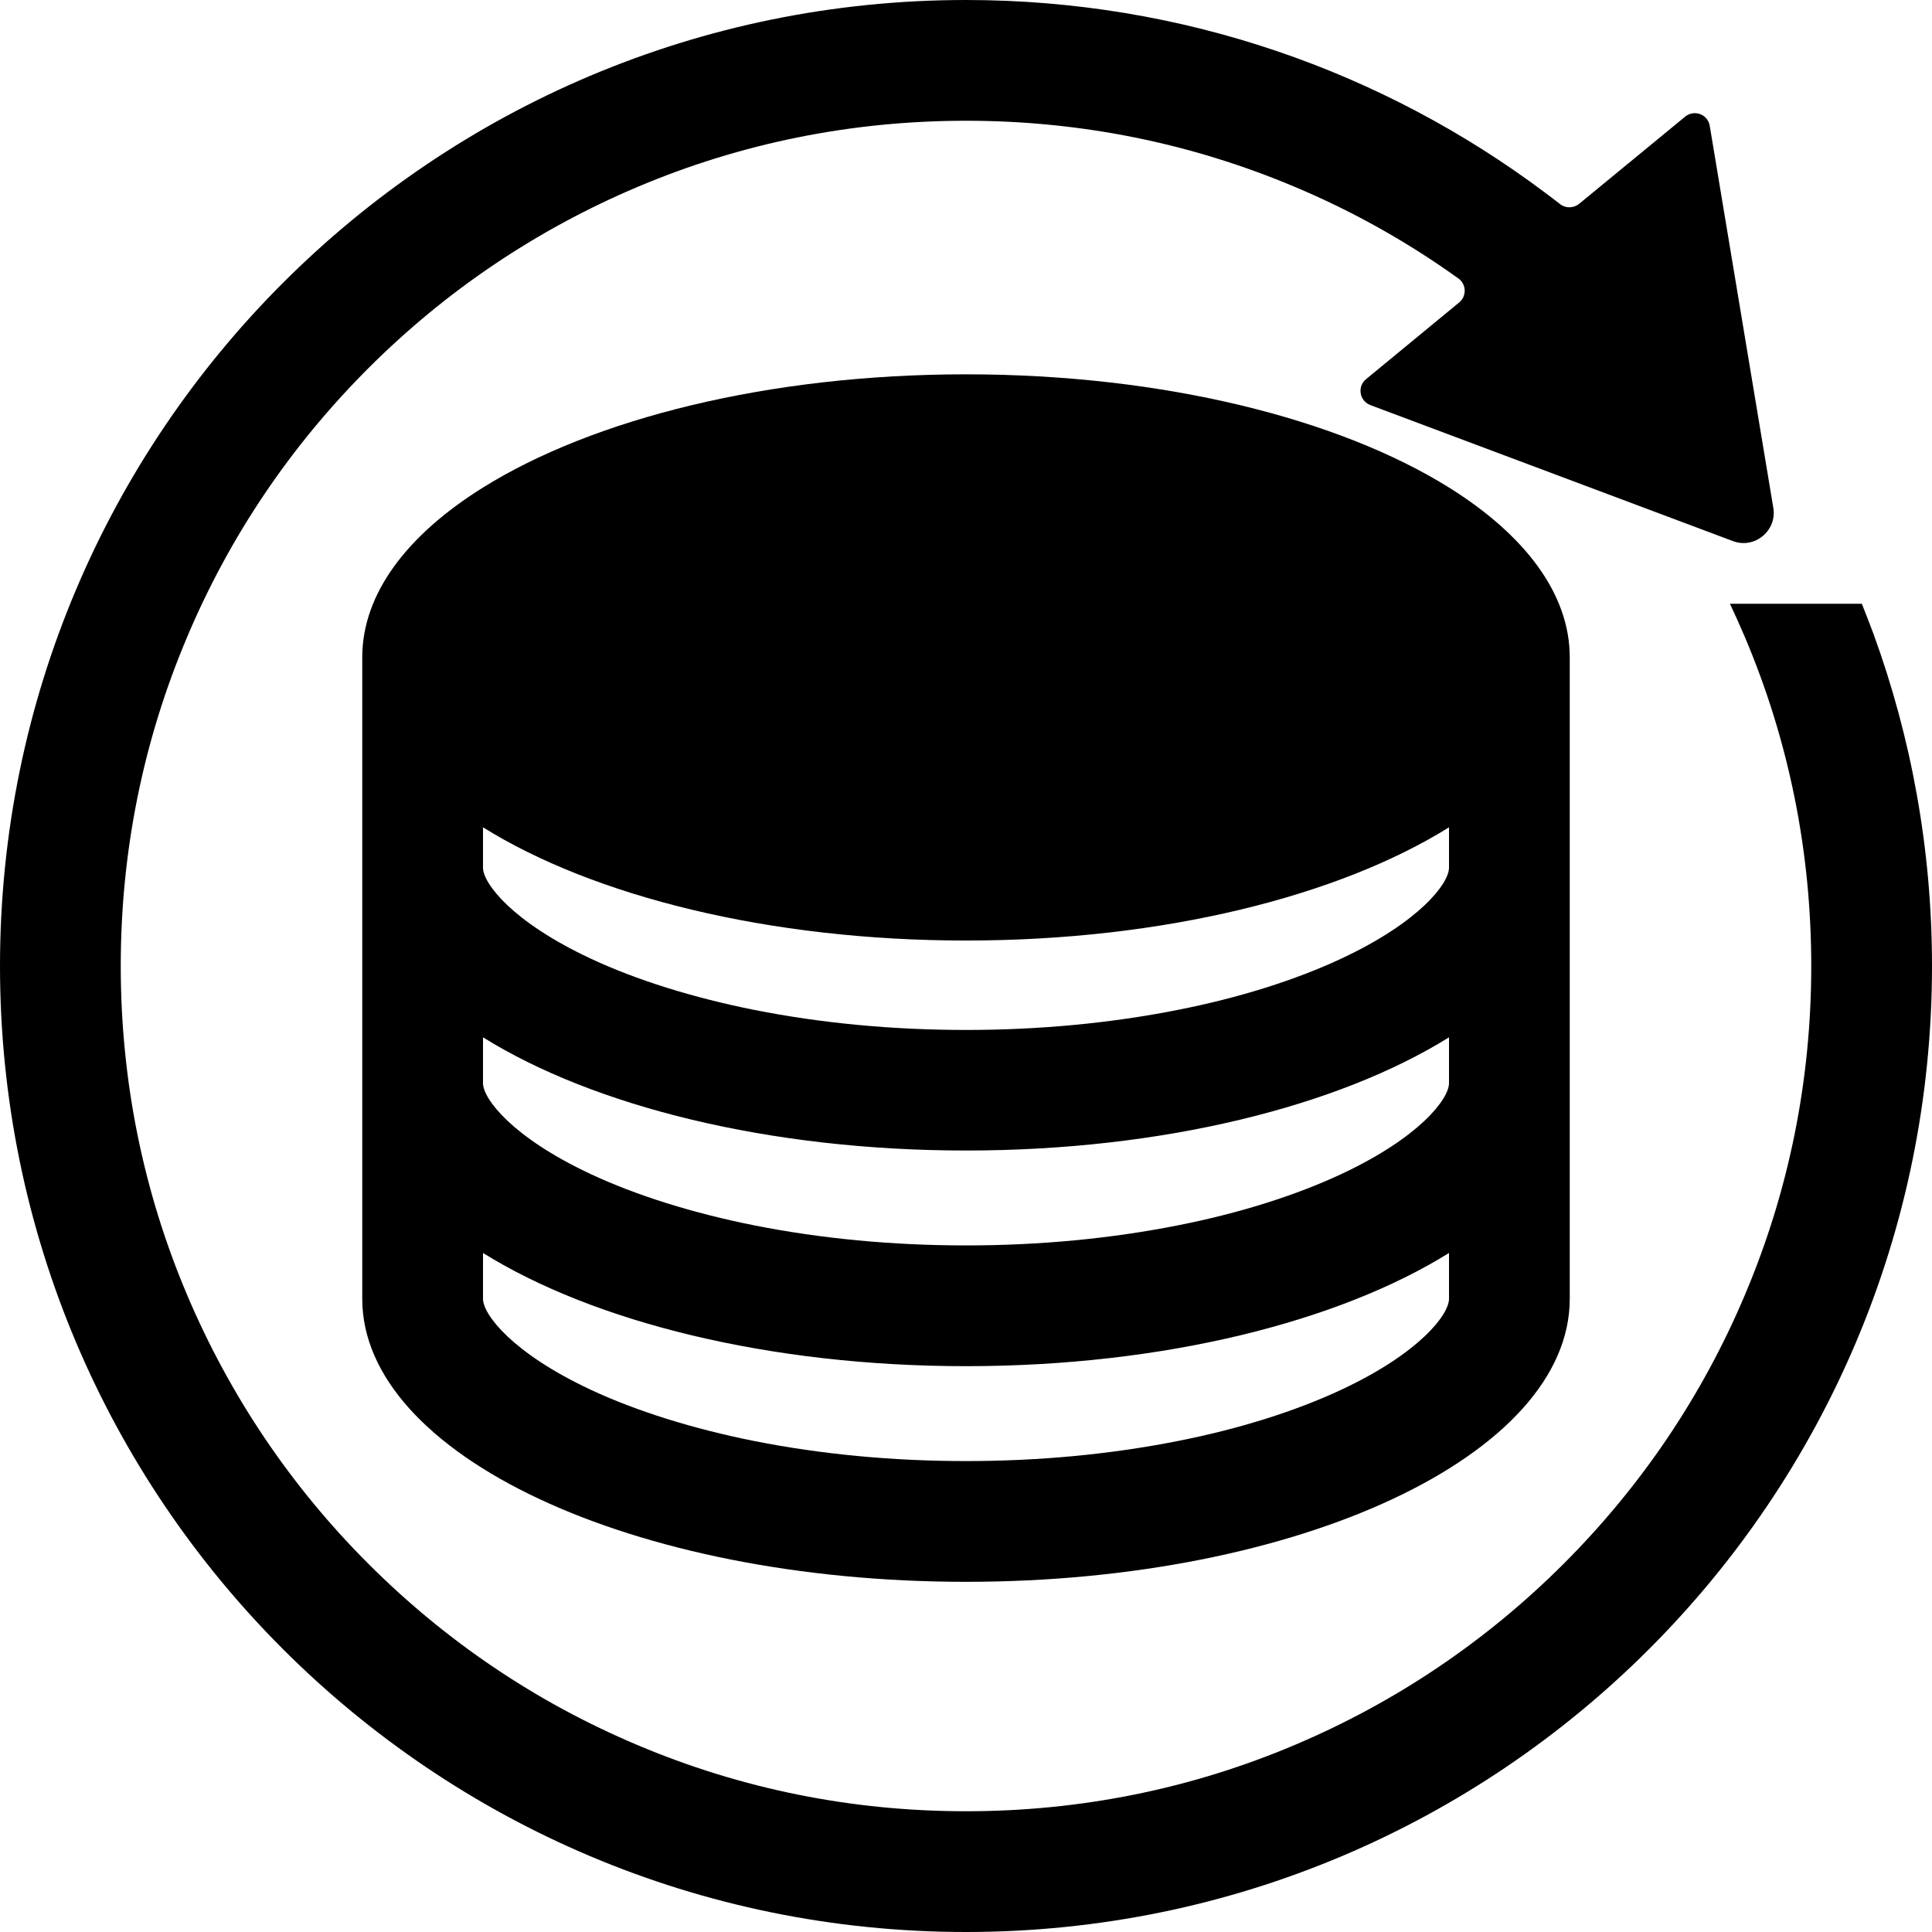 <?xml version="1.0" standalone="no"?><!DOCTYPE svg PUBLIC "-//W3C//DTD SVG 1.1//EN" "http://www.w3.org/Graphics/SVG/1.1/DTD/svg11.dtd"><svg t="1611024005231" class="icon" viewBox="0 0 1024 1024" version="1.1" xmlns="http://www.w3.org/2000/svg" p-id="1396" xmlns:xlink="http://www.w3.org/1999/xlink" width="200" height="200"><defs><style type="text/css"></style></defs><path d="M1024 512c0 282.8-229.2 512-512 512S0 794.8 0 512 229.2 0 512 0c115.1 0 221.4 38 306.9 102.1 2.7 2 5.3 4 8 6.1 2.9 2.3 7.1 2.2 10-0.1l56.3-46.3c4.8-3.9 12-1.2 13 4.9l33.7 202.5c2 12.1-9.9 21.9-21.4 17.6l-192.2-72.1c-5.8-2.2-7-9.8-2.3-13.7l49.4-40.7c4-3.3 3.9-9.6-0.4-12.7l-5.1-3.6c-25.4-17.7-52.7-32.8-81.5-44.9C631.2 75.8 572.5 64 512 64S392.8 75.8 337.6 99.2c-53.3 22.6-101.3 54.9-142.4 96-41.2 41.2-73.5 89.1-96 142.4C75.8 392.8 64 451.5 64 512s11.8 119.2 35.2 174.4c22.6 53.3 54.9 101.3 96 142.4 41.2 41.2 89.1 73.5 142.4 96C392.8 948.2 451.5 960 512 960s119.2-11.8 174.4-35.2c53.3-22.6 101.3-54.9 142.4-96 41.2-41.2 73.5-89.1 96-142.4C948.2 631.2 960 572.5 960 512s-11.8-119.2-35.2-174.4c-0.2-0.6-0.5-1.1-0.7-1.6-2.3-5.4-4.7-10.7-7.2-16h69.9c2.1 5.3 4.2 10.6 6.2 16 20 54.9 31 114.2 31 176z" p-id="1397"></path><path d="M768 258.4c-58.4-36.4-151.3-60-256-60s-197.6 23.6-256 60c-40.1 25-63.9 56.1-64 89.8v340.2c0 82.8 143.3 150 320 150s320-67.2 320-150v-340c0-33.7-23.8-64.9-64-90z m0 430c0 8.3-15.5 28.7-56.9 48.1-24.3 11.4-54.4 20.9-87 27.3-35.4 7-73.1 10.6-112.1 10.6s-76.8-3.6-112.1-10.6c-32.6-6.5-62.7-15.9-87-27.3-41.4-19.4-56.9-39.8-56.9-48.1v-24.3c58.4 36.4 151.3 60 256 60s197.6-23.6 256-60v24.3z m0-114.3c0 8.3-15.5 28.7-56.9 48.1-24.3 11.4-54.4 20.9-87 27.3-35.4 7-73.1 10.6-112.1 10.6s-76.8-3.6-112.1-10.6c-32.6-6.5-62.7-15.9-87-27.3-41.4-19.4-56.9-39.8-56.9-48.1v-24.3c58.4 36.4 151.3 60 256 60s197.6-23.6 256-60v24.3z m0-114.2c0 8.3-15.5 28.7-56.9 48.1-24.3 11.4-54.4 20.9-87 27.3-35.4 7-73.1 10.6-112.1 10.6s-76.8-3.6-112.1-10.6c-32.6-6.5-62.7-15.9-87-27.3-41.4-19.4-56.9-39.8-56.9-48.1v-21.4c58.4 36.4 151.3 60 256 60s197.6-23.6 256-60v21.4z" p-id="1398"></path></svg>